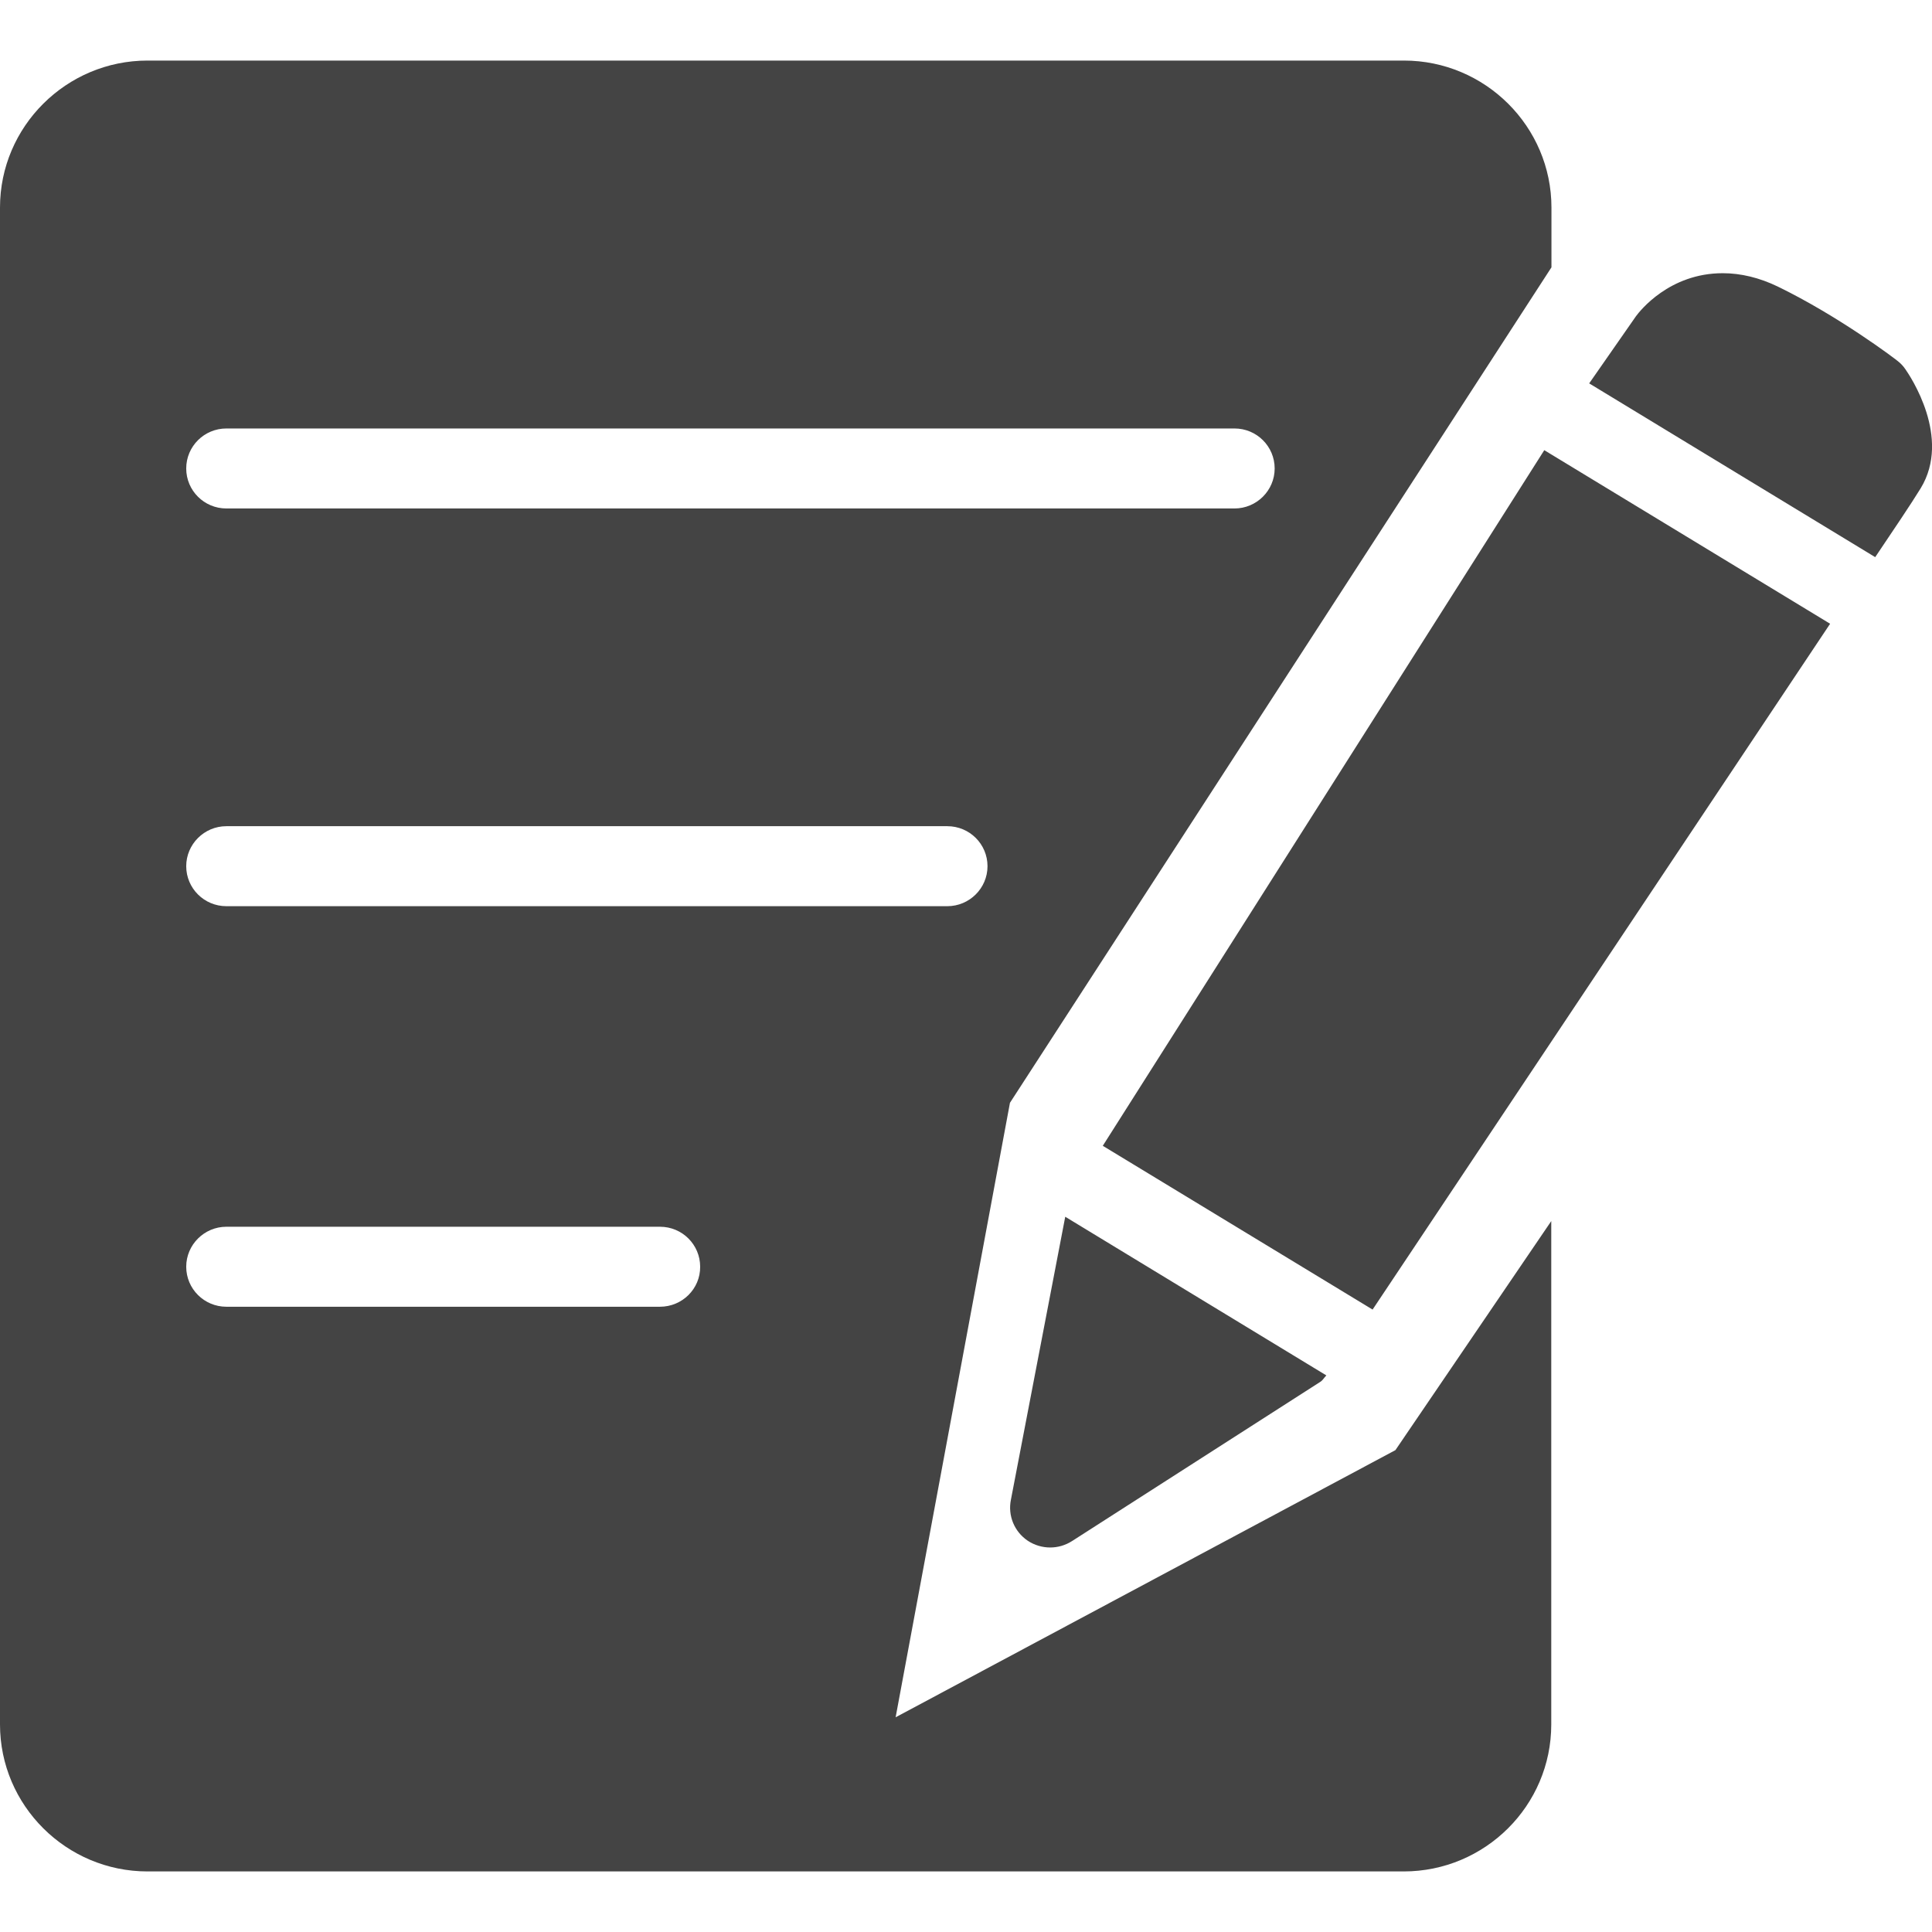 <?xml version="1.0" standalone="no"?><!DOCTYPE svg PUBLIC "-//W3C//DTD SVG 1.1//EN" "http://www.w3.org/Graphics/SVG/1.1/DTD/svg11.dtd"><svg t="1730416653408" class="icon" viewBox="0 0 1024 1024" version="1.1" xmlns="http://www.w3.org/2000/svg" p-id="40858" xmlns:xlink="http://www.w3.org/1999/xlink" width="16" height="16"><path d="M544.7 816.6c3.6 2.4 7.8 3.6 11.9 3.6 4 0 8-1.1 11.6-3.4l131.6-84.4c1.3-0.8 2-2.2 3.1-3.3l0.1-0.1-138.4-84.1-28.8 150c-1.7 8.4 1.8 16.9 8.9 21.7z m-70 93.6l60.6-325.7 287-442.8V110c0-42.9-35.1-77.9-78.2-77.9H78.2c-43.1 0-78.2 35-78.2 77.9v804c0 42.9 35.1 77.9 78.2 77.9H744c43.1 0 78.2-34.9 78.2-77.9V647.2l-82.6 121.4-264.9 141.6zM120 227.1h534.3c11.8 0 21.3 9.5 21.3 21.2s-9.6 21.2-21.3 21.2H120c-11.8 0-21.3-9.5-21.3-21.2S108.2 227.1 120 227.1z m0 210.8h382.1c11.8 0 21.3 9.5 21.3 21.2s-9.6 21.2-21.3 21.2H120c-11.8 0-21.3-9.5-21.3-21.2 0-11.6 9.5-21.2 21.3-21.2z m229.8 254.7H120c-11.8 0-21.3-9.5-21.3-21.2s9.6-21.2 21.3-21.2h229.8c11.8 0 21.3 9.5 21.3 21.2 0.1 11.7-9.5 21.2-21.3 21.2z m660.1-496.9c-1.2-1.8-2.7-3.3-4.4-4.6-1.2-1-30.7-23.4-63.2-39.2-9.7-4.7-19.6-7.1-29.2-7.1-28.4 0-44 20.1-46 22.8l-24.8 35.6 151.6 92.1c9.1-13.5 19.2-28.5 24.1-36.5 16.4-26.9-5.6-59.5-8.1-63.1zM584.5 607.3l143 86.8L970 330.6l-151.5-92-234 368.7z" fill="#444444" p-id="40859"></path></svg>

